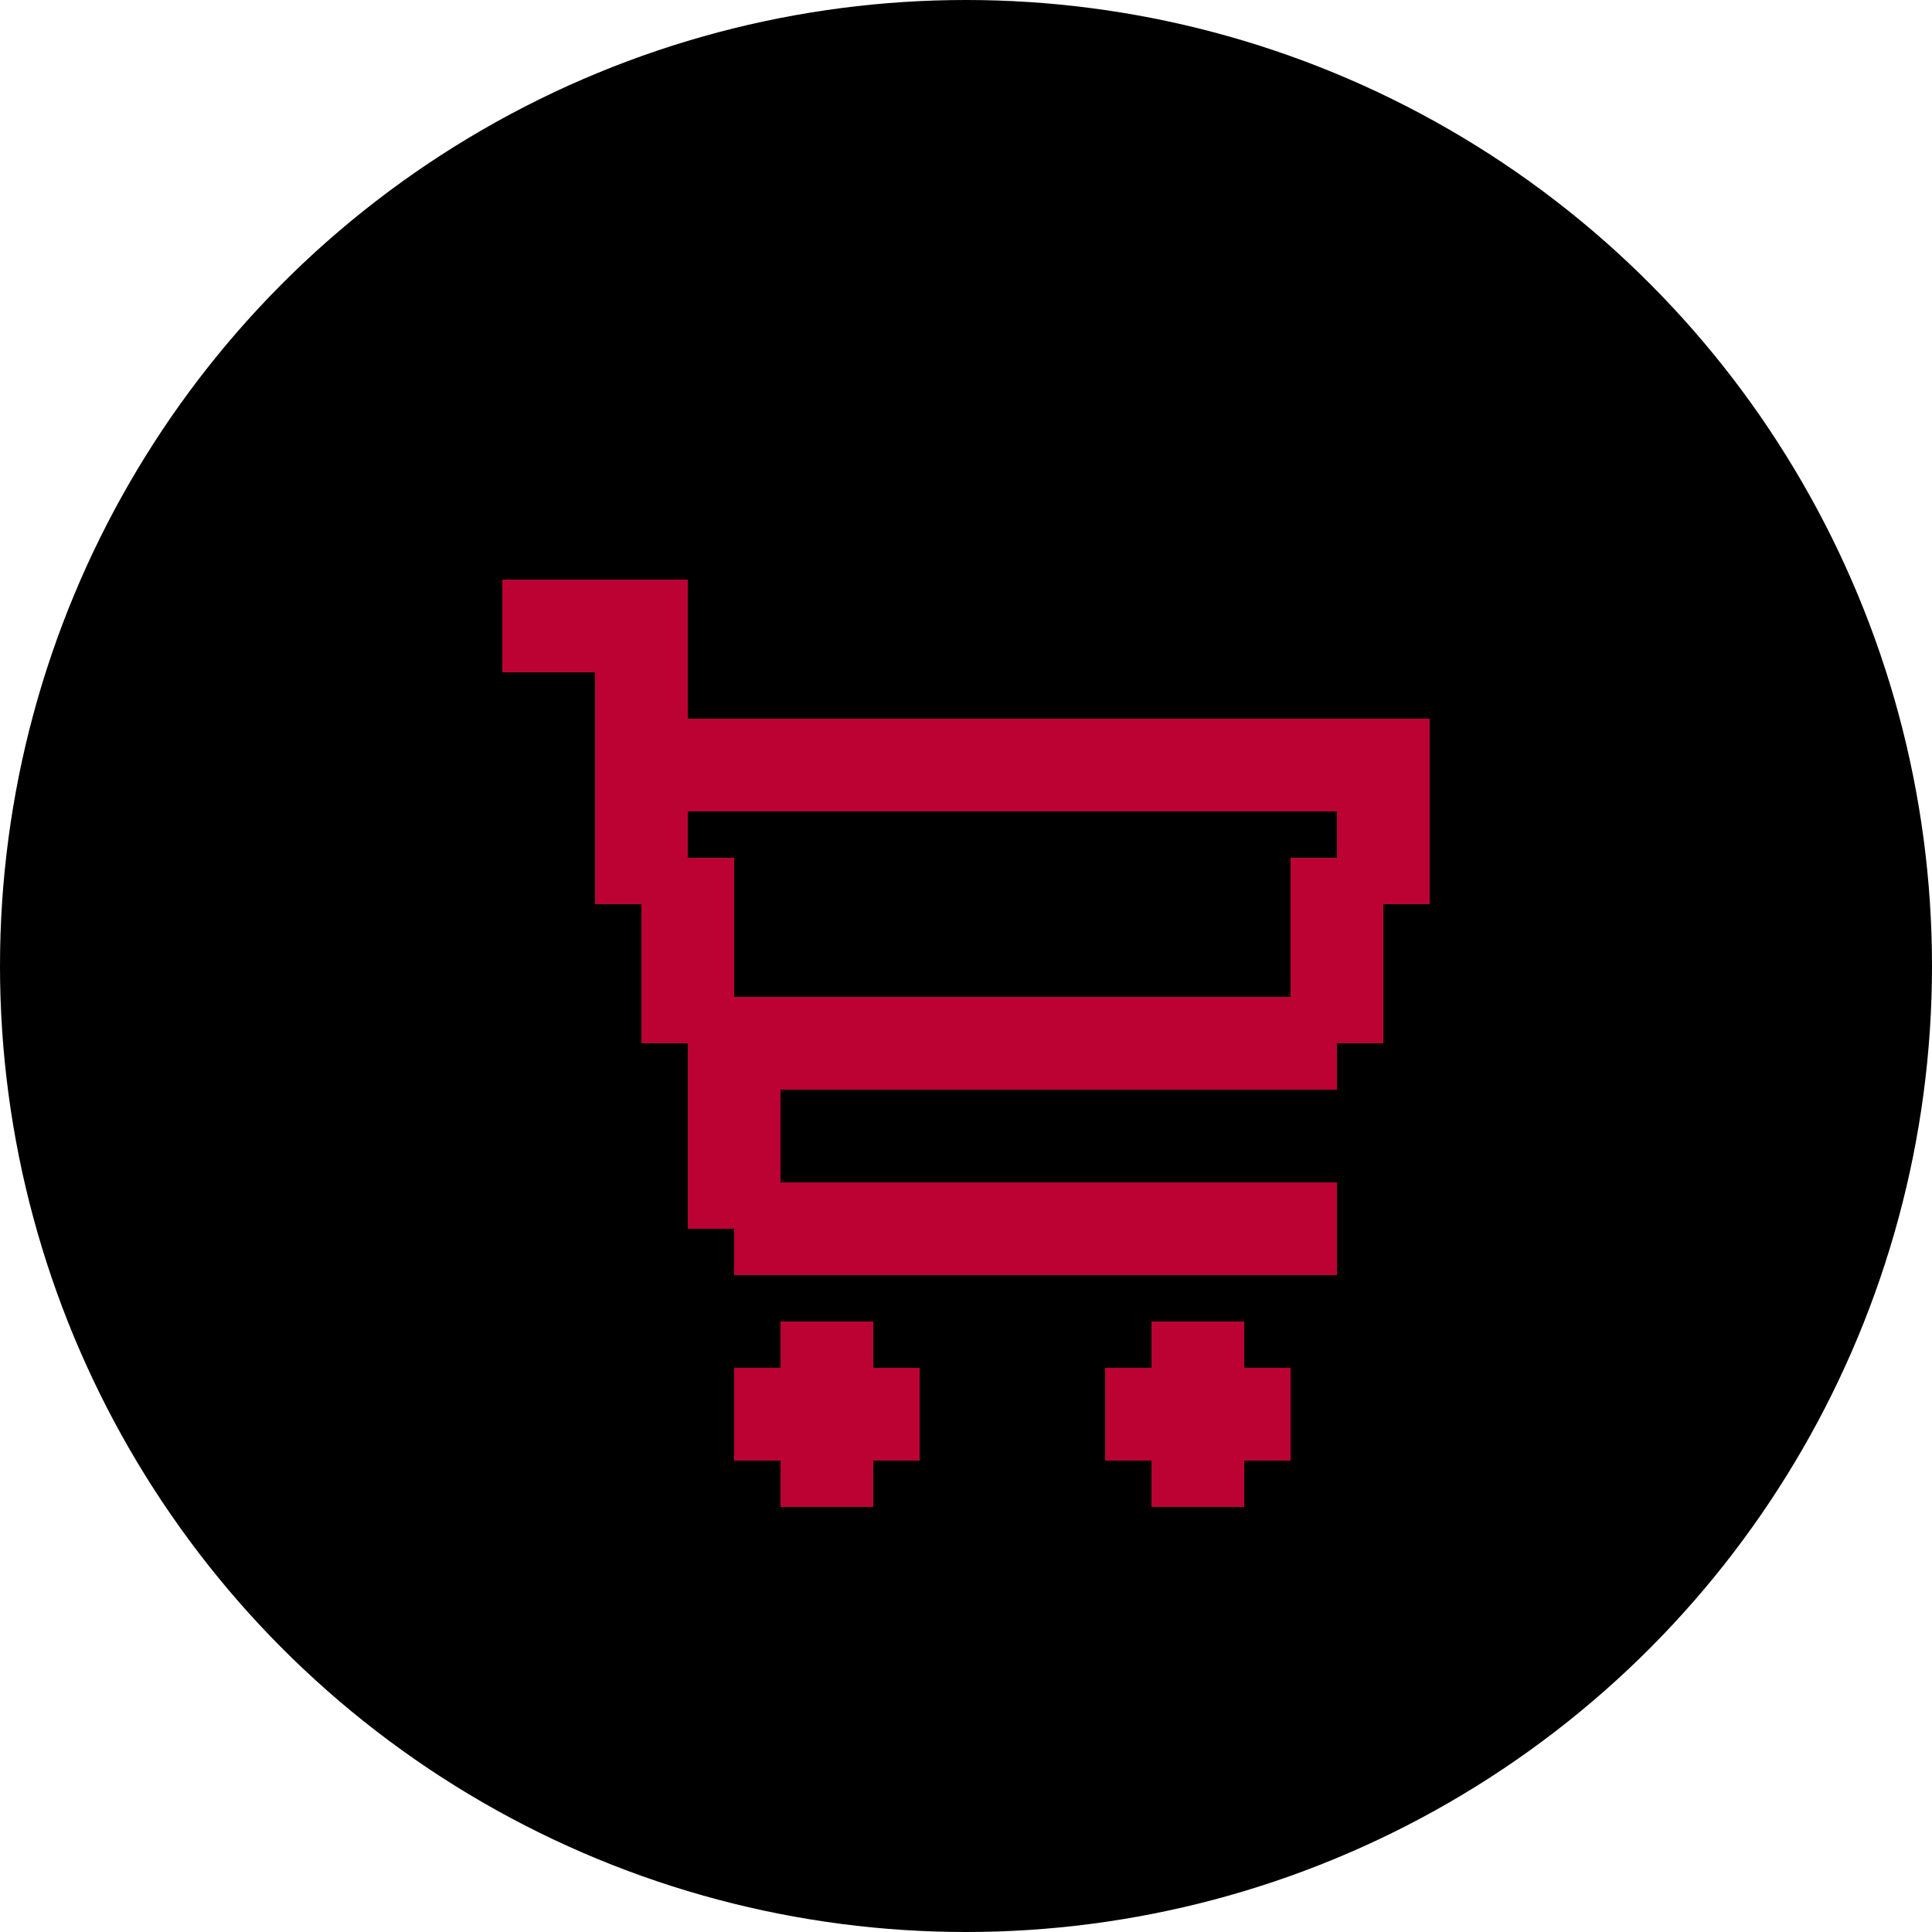 <svg width="50" height="50" viewBox="0 0 50 50" fill="none" xmlns="http://www.w3.org/2000/svg">
<g id="cart">
<circle id="Ellipse 1" cx="25" cy="25" r="25" fill="black"/>
<g id="Vector" filter="url(#filter0_d_23_20)">
<path d="M34.6 28.6V31H19V29.8H17.8V25H16.6V21.4H15.4V15.4H13V13H17.8V16.6H37V21.4H35.8V25H34.6V26.2H20.2V28.6H34.6ZM17.8 20.2H19V23.8H33.4V20.2H34.6V19H17.8V20.2ZM20.2 32.2H22.6V33.4H23.8V35.8H22.6V37H20.2V35.8H19V33.4H20.2V32.2ZM29.8 32.2H32.2V33.4H33.4V35.8H32.2V37H29.8V35.8H28.6V33.4H29.8V32.2Z" fill="#BB0233"/>
</g>
</g>
<defs>
<filter id="filter0_d_23_20" x="13" y="13" width="24" height="26" filterUnits="userSpaceOnUse" color-interpolation-filters="sRGB">
<feFlood flood-opacity="0" result="BackgroundImageFix"/>
<feColorMatrix in="SourceAlpha" type="matrix" values="0 0 0 0 0 0 0 0 0 0 0 0 0 0 0 0 0 0 127 0" result="hardAlpha"/>
<feOffset dy="2"/>
<feComposite in2="hardAlpha" operator="out"/>
<feColorMatrix type="matrix" values="0 0 0 0 0.323 0 0 0 0 0 0 0 0 0 0.086 0 0 0 1 0"/>
<feBlend mode="normal" in2="BackgroundImageFix" result="effect1_dropShadow_23_20"/>
<feBlend mode="normal" in="SourceGraphic" in2="effect1_dropShadow_23_20" result="shape"/>
</filter>
</defs>
</svg>
